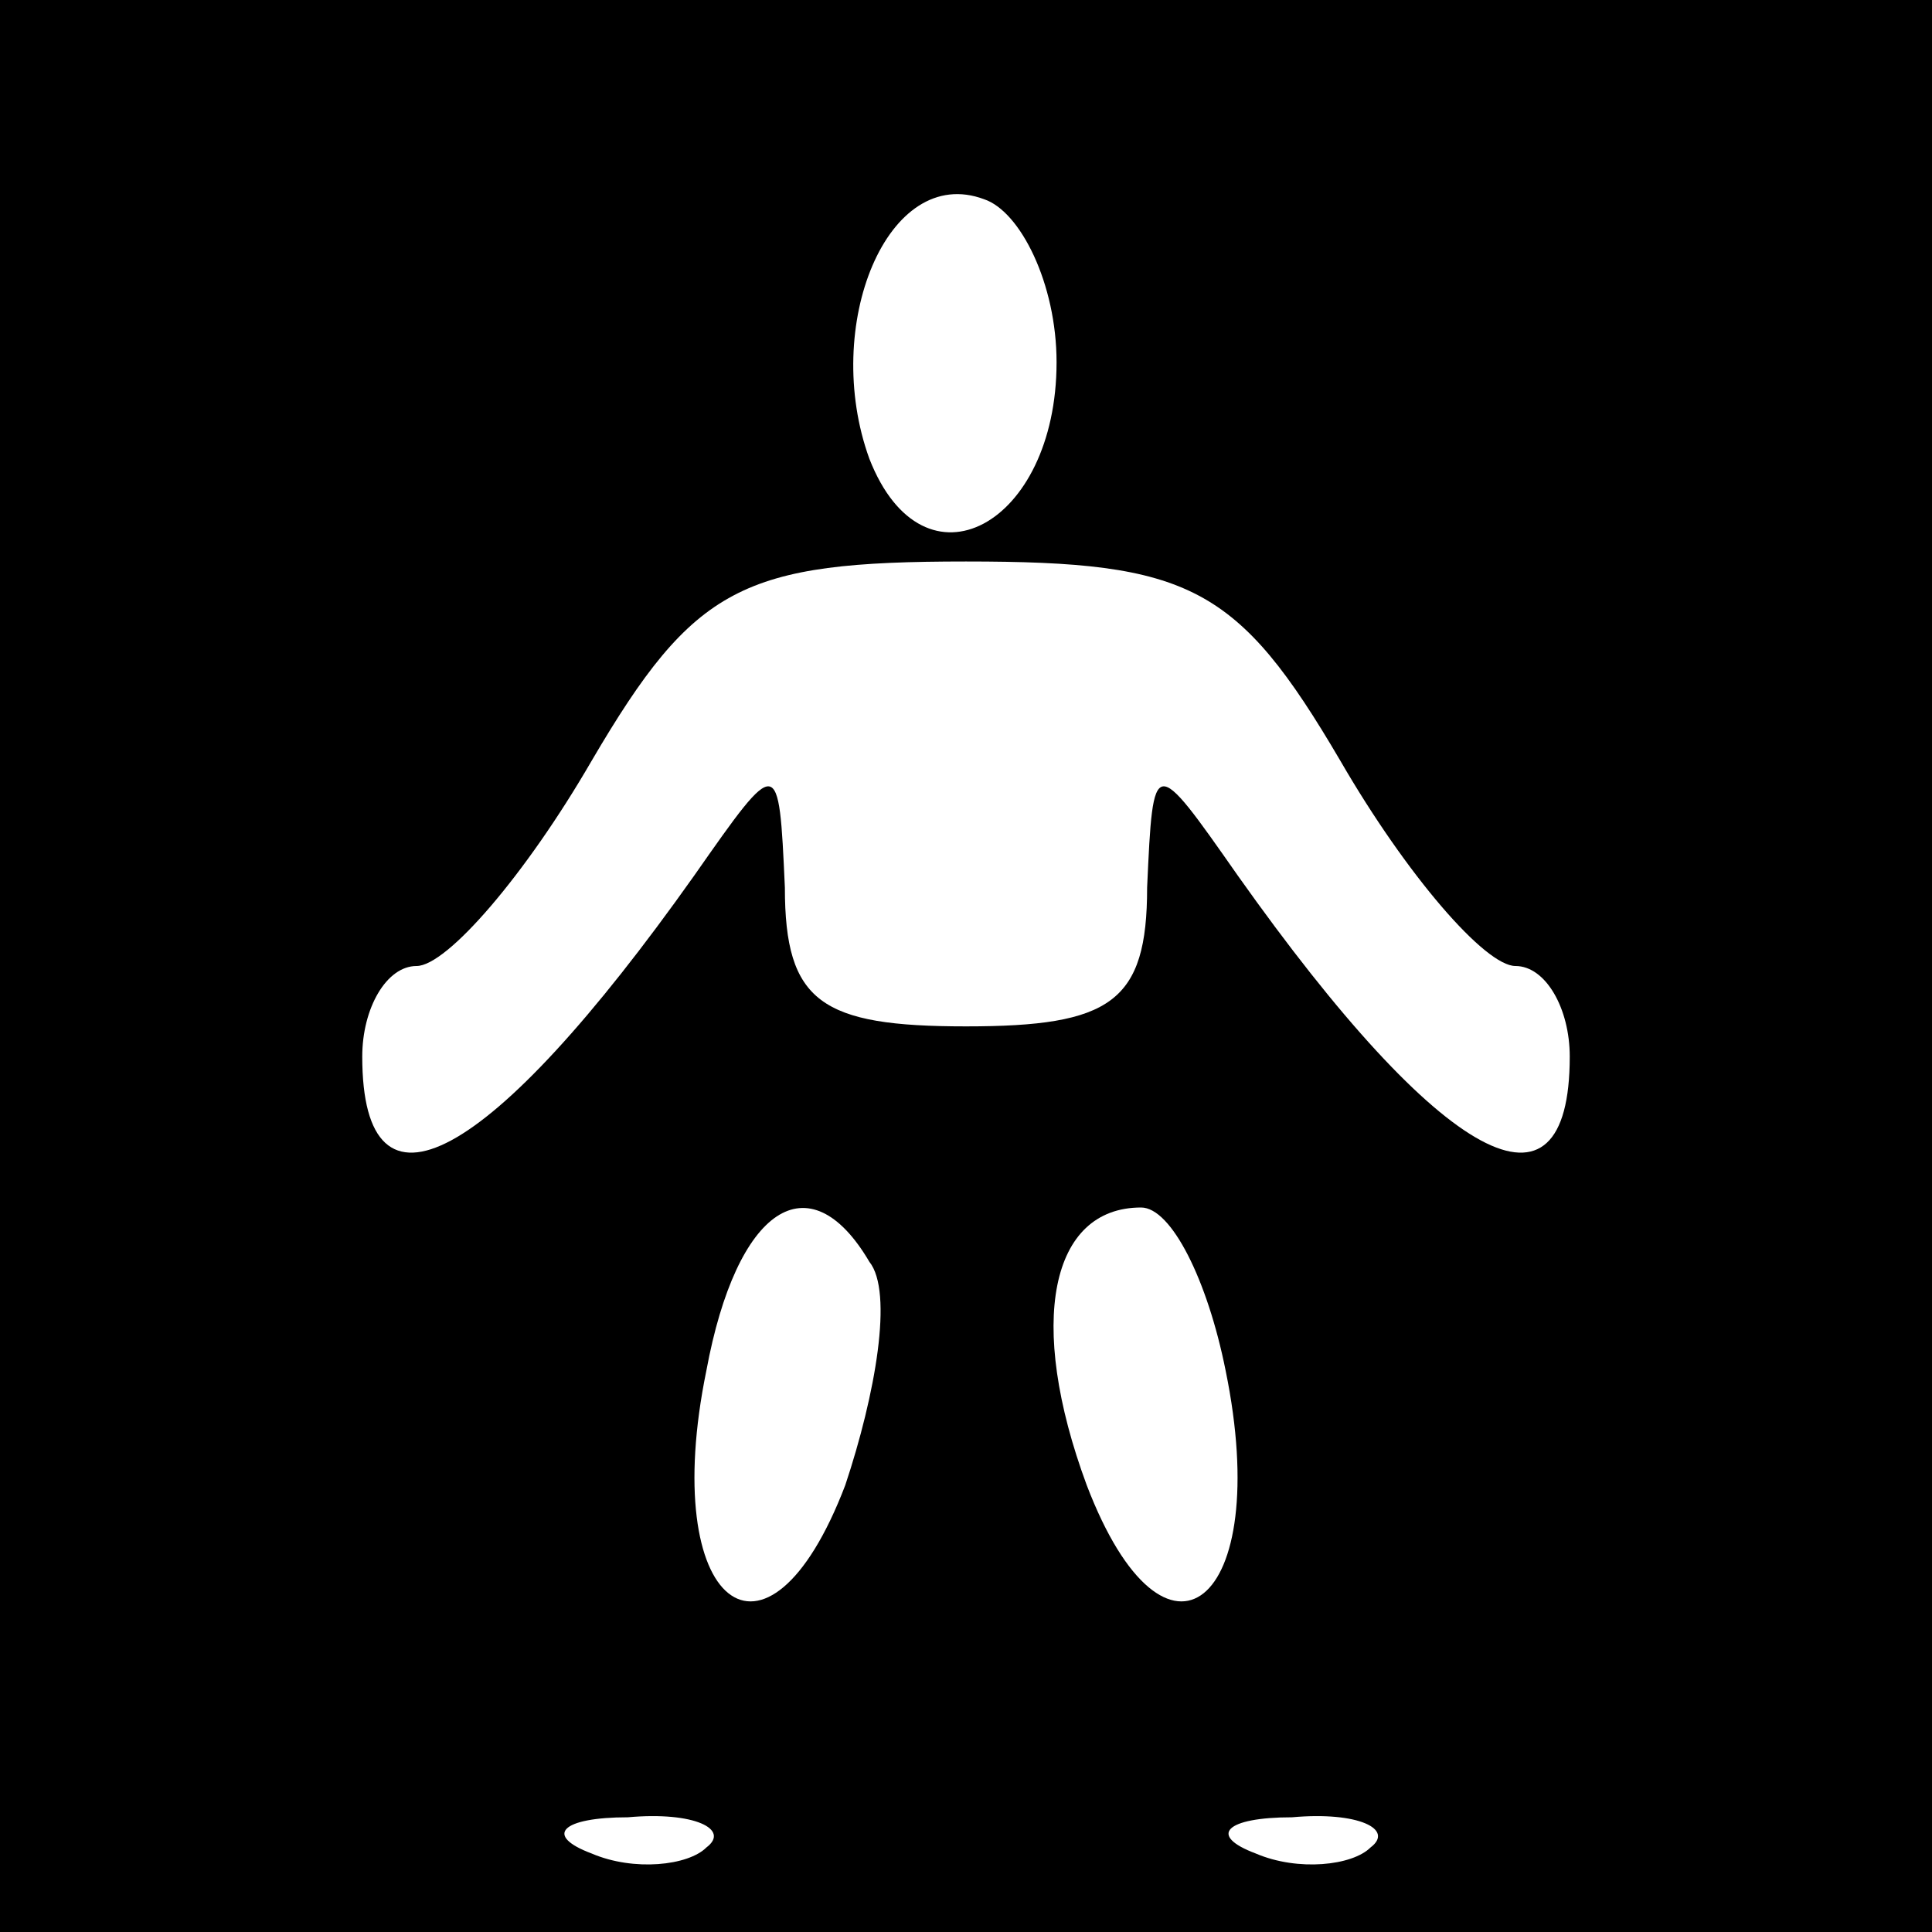 <?xml version="1.0" standalone="no"?>
<!DOCTYPE svg PUBLIC "-//W3C//DTD SVG 20010904//EN"
 "http://www.w3.org/TR/2001/REC-SVG-20010904/DTD/svg10.dtd">
<svg version="1.0" xmlns="http://www.w3.org/2000/svg"
 width="32pt" height="32pt" viewBox="0 0 32 32"
 preserveAspectRatio="xMidYMid meet">
<rect x="0" y="0" width="32" height="32" fill="#808080" stroke="none"/>
<g transform="translate(0,32) scale(0.1,-0.1)"
fill="#000000" stroke="none">
<path fill="#000000" stroke="none" d="M0 160 l0 -160 160 0 160 0 0 160 0
160 -160 0 -160 0 0 -160z"/>
<path fill="#ffffff" stroke="none" d="M175 260 c0 -27 -22 -39 -31 -16 -8 22
3 49 19 43 6 -2 12 -14 12 -27z"/>
<path fill="#ffffff" stroke="none" d="M222 194 c11 -19 24 -34 29 -34 5 0 9
-7 9 -15 0 -29 -21 -18 -55 30 -14 20 -14 20 -15 -2 0 -19 -6 -23 -30 -23 -24
0 -30 4 -30 23 -1 22 -1 22 -15 2 -34 -48 -55 -59 -55 -30 0 8 4 15 9 15 5 0
18 15 29 34 17 29 25 33 62 33 37 0 45 -4 62 -33z"/>
<path fill="#ffffff" stroke="none" d="M144 111 c4 -5 1 -22 -4 -37 -13 -34
-31 -20 -23 19 5 27 17 35 27 18z"/>
<path fill="#ffffff" stroke="none" d="M203 93 c8 -39 -10 -53 -23 -19 -10 27
-6 46 9 46 5 0 11 -12 14 -27z"/>
<path fill="#ffffff" stroke="none" d="M117 14 c-3 -3 -12 -4 -19 -1 -8 3 -5
6 6 6 11 1 17 -2 13 -5z"/>
<path fill="#ffffff" stroke="none" d="M227 14 c-3 -3 -12 -4 -19 -1 -8 3 -5
6 6 6 11 1 17 -2 13 -5z"/>
</g>
</svg>
